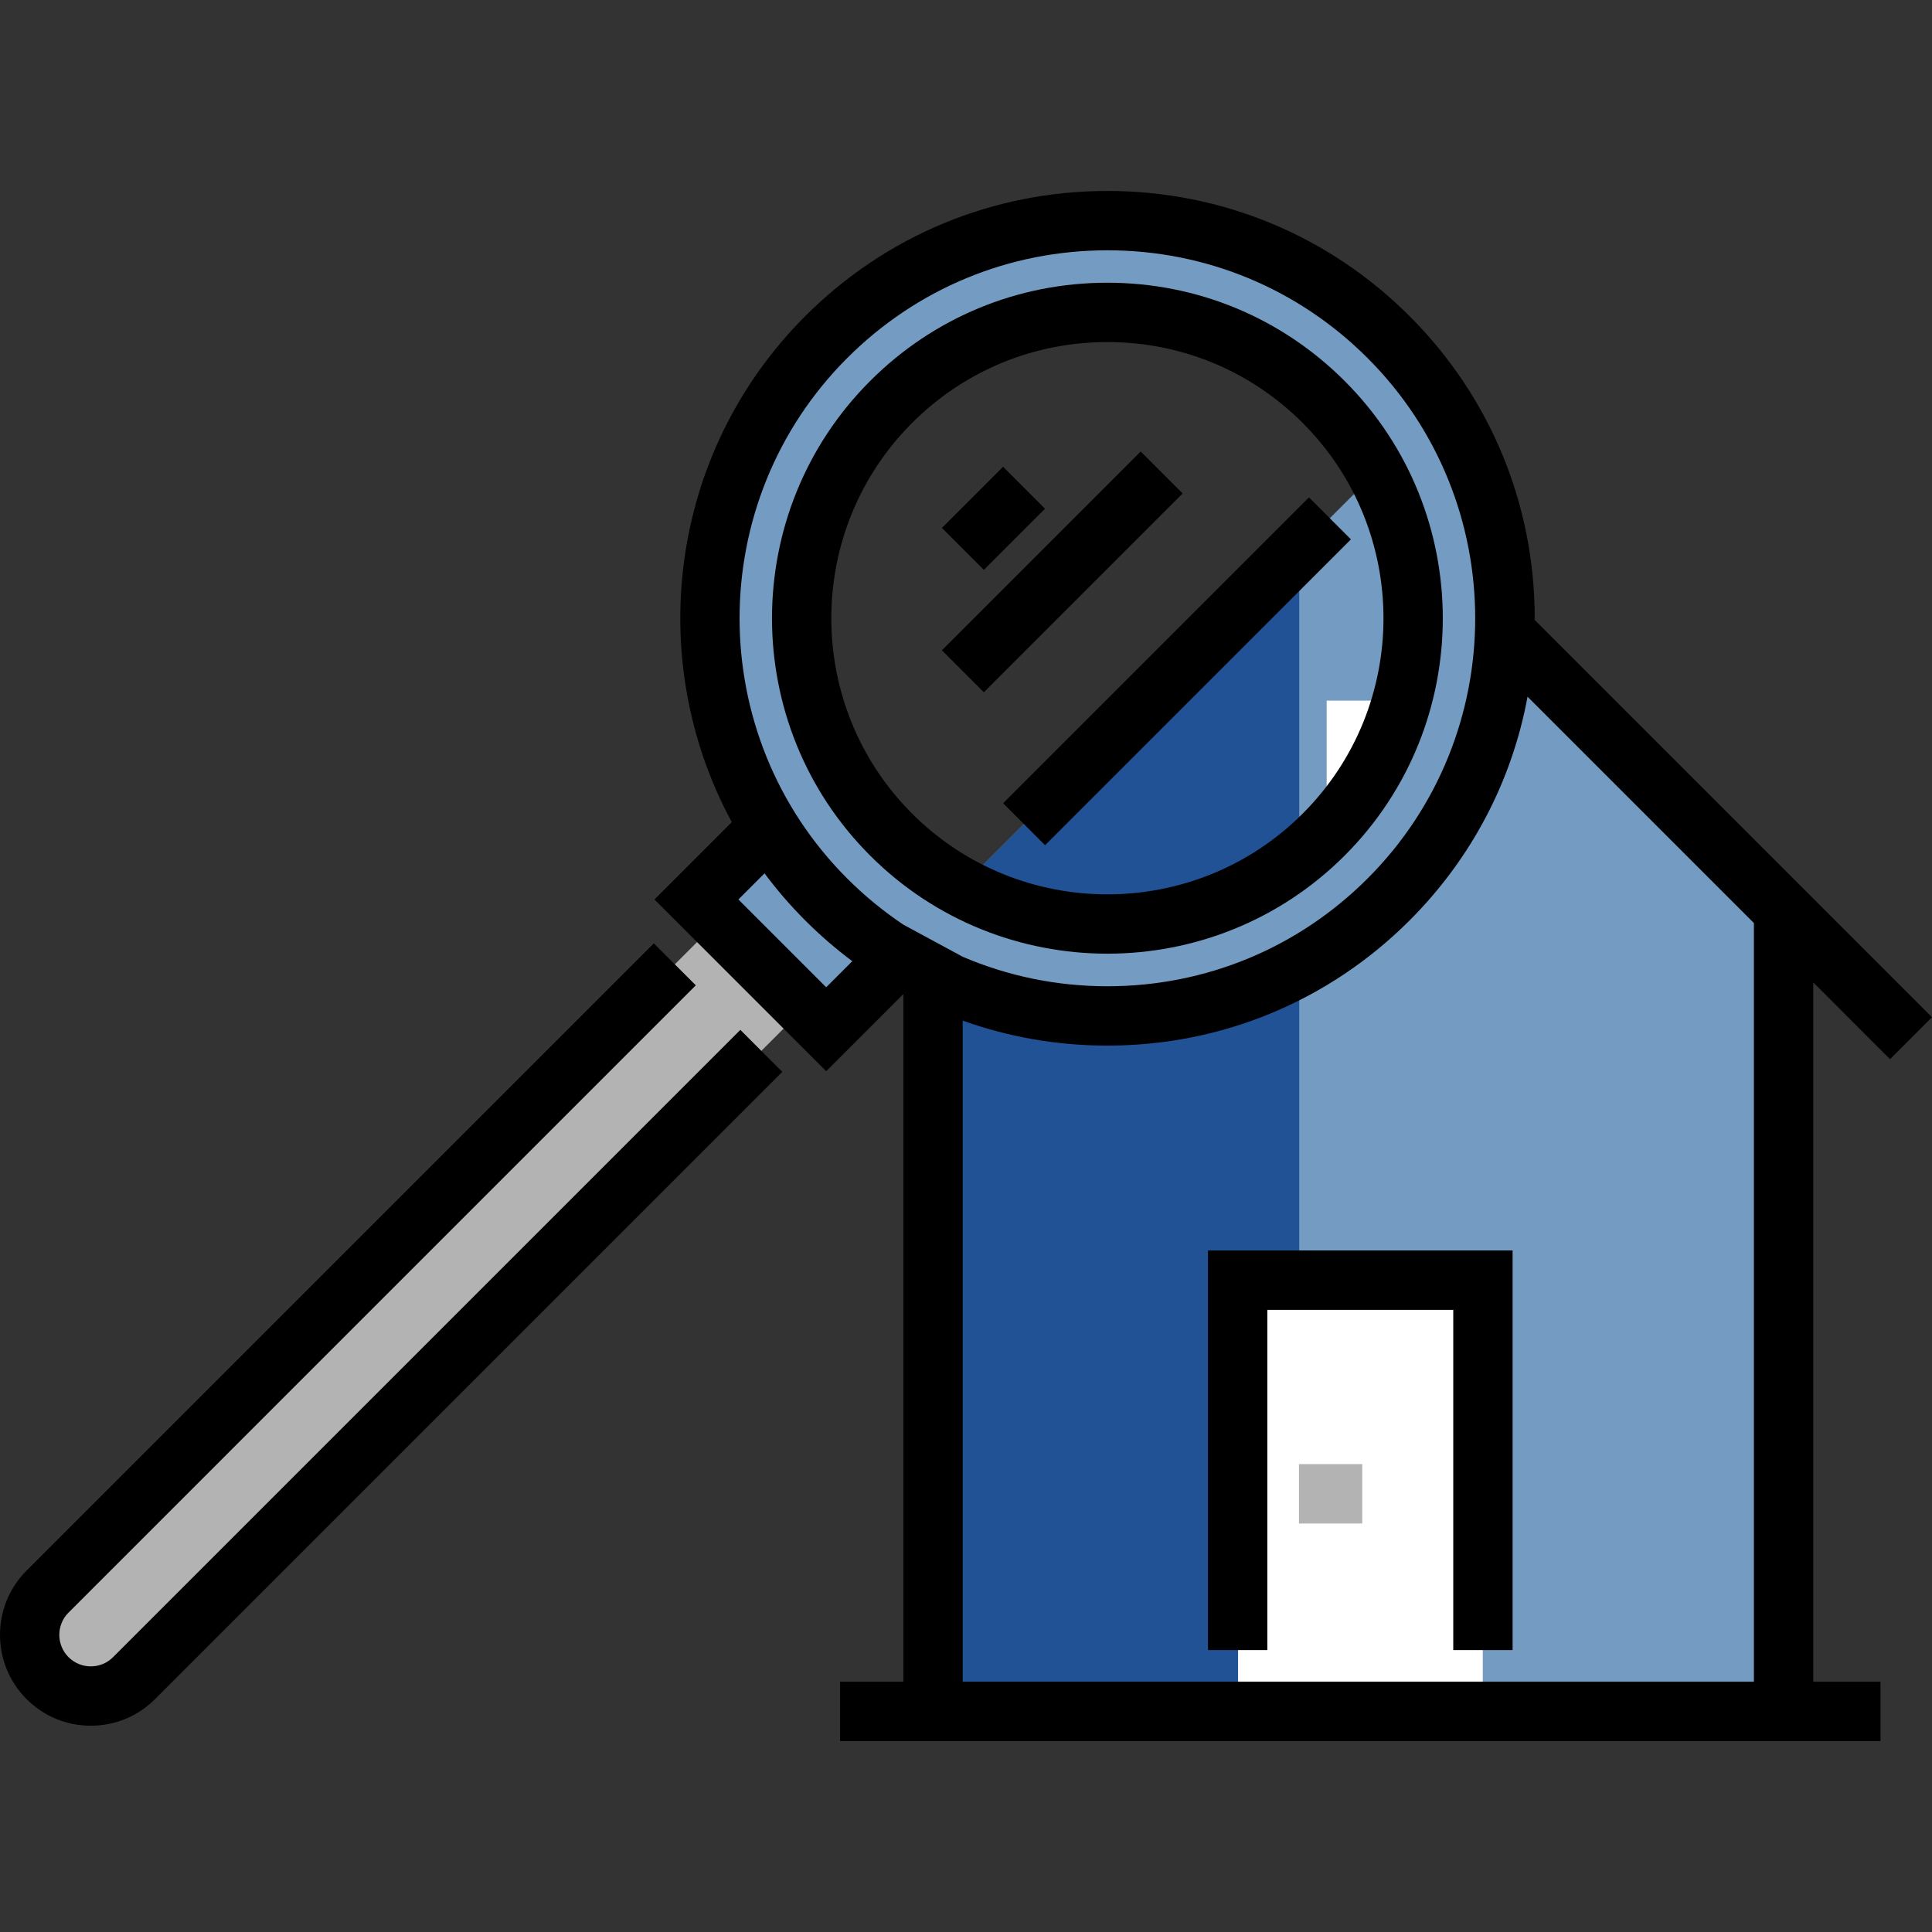 <!DOCTYPE svg PUBLIC "-//W3C//DTD SVG 1.1//EN" "http://www.w3.org/Graphics/SVG/1.1/DTD/svg11.dtd">

<!-- Uploaded to: SVG Repo, www.svgrepo.com, Transformed by: SVG Repo Mixer Tools -->
<svg version="1.1" id="Layer_1" xmlns="http://www.w3.org/2000/svg" xmlns:xlink="http://www.w3.org/1999/xlink" viewBox="0 0 512.00 512.00" xml:space="preserve" width="800px" height="800px" fill="#000000" transform="rotate(0)" stroke="#000000" stroke-width="0.005">

<rect x="0" y="0" width="512.00" height="512.00" fill="#333333" stroke="none"/>

<g id="SVGRepo_bgCarrier" stroke-width="0"/>

<g id="SVGRepo_tracerCarrier" stroke-linecap="round" stroke-linejoin="round" stroke="#CCCCCC" stroke-width="11.264"/>

<g id="SVGRepo_iconCarrier"> <polygon style="fill:#749BC2;" points="474.015,453.472 247.038,453.472 247.038,242.707 360.526,129.219 474.015,242.707 "/> <polygon style="fill:#205295;" points="344.313,453.472 247.038,453.472 247.038,242.707 344.313,145.431 "/> <rect x="328.105" y="339.983" style="fill:#FFFFFF;" width="64.85" height="113.488"/> <rect x="304.043" y="120.53" transform="matrix(-0.707 -0.707 0.707 -0.707 406.699 524.16)" width="15.726" height="114.641"/> <rect x="351.578" y="185.67" style="fill:#FFFFFF;" width="15.726" height="39.839"/> <polygon points="400.854,437.282 385.128,437.282 385.128,347.12 335.854,347.12 335.854,437.282 320.128,437.282 320.128,331.394 400.854,331.394 "/> <rect x="344.24" y="388.009" style="fill:#B3B3B3;" width="16.774" height="15.726"/> <polyline style="fill:#749BC2;" points="201.757,221.17 184.561,238.366 218.954,272.759 236.149,255.563 "/> <path style="fill:#B3B3B3;" d="M190.989,243.403L12.6,421.792c-6.331,6.331-6.331,16.597,0,22.928l0,0 c6.331,6.331,16.597,6.331,22.928,0l177.058-177.058"/> <path style="fill:#749BC2;" d="M367.987,89.333c-41.154-41.154-107.878-41.154-149.033,0c-41.154,41.155-41.154,107.878,0,149.033 c41.155,41.154,107.878,41.154,149.033,0C409.14,197.211,409.14,130.488,367.987,89.333z M350.79,221.17 c-31.657,31.657-82.984,31.657-114.641,0c-31.657-31.657-31.657-82.983,0-114.641s82.983-31.657,114.641,0 S382.447,189.513,350.79,221.17z"/> <path d="M293.47,252.734c-22.775,0-45.542-8.666-62.88-26.003c-34.672-34.672-34.672-91.09,0-125.762 c16.796-16.796,39.127-26.046,62.88-26.046s46.084,9.25,62.88,26.046c34.672,34.672,34.672,91.09,0,125.762l0,0 C339.015,244.064,316.239,252.734,293.47,252.734z M293.47,90.649c-19.553,0-37.935,7.614-51.76,21.441 c-28.541,28.54-28.541,74.981,0,103.52c28.54,28.541,74.981,28.541,103.521,0c28.54-28.54,28.54-74.981,0-103.52 C331.404,98.263,313.023,90.649,293.47,90.649z"/> <path d="M500.881,280.694L512,269.574L406.71,164.283c0.001-0.144,0.005-0.287,0.005-0.432c0-30.249-11.78-58.688-33.169-80.077 c-21.389-21.388-49.828-33.169-80.076-33.169c-30.249,0-58.687,11.78-80.076,33.169c-36.251,36.252-42.731,91.165-19.457,134.098 l-20.495,20.496l45.513,45.512l20.448-20.447V445.67h-16.774v15.726h275.727V445.67h-17.823V260.346L500.881,280.694z M224.513,94.894c18.419-18.419,42.909-28.563,68.956-28.563c26.048,0,50.538,10.144,68.957,28.563 c38.023,38.023,38.023,99.89,0,137.913c-18.419,18.419-42.909,28.563-68.957,28.563c-13.401,0-26.381-2.704-38.343-7.82 l-15.726-8.507c-5.295-3.543-10.282-7.631-14.888-12.238C186.491,194.783,186.491,132.917,224.513,94.894z M195.68,238.367 l6.925-6.925c3.245,4.356,6.837,8.533,10.788,12.485c3.929,3.929,8.1,7.532,12.474,10.798l-6.914,6.914L195.68,238.367z M464.806,445.669H255.127v-175.2c12.137,4.356,25.065,6.627,38.343,6.627c30.249,0,58.688-11.78,80.076-33.169 c16.406-16.406,27.15-36.962,31.269-59.298l59.99,59.99V445.669z"/> <path d="M24.064,457.331c-6.431,0-12.477-2.505-17.024-7.052c-9.386-9.386-9.387-24.66,0-34.049l166.23-166.23l11.119,11.12 L18.16,427.351c-3.255,3.255-3.255,8.553,0,11.808c1.577,1.578,3.674,2.446,5.905,2.446c2.23,0,4.327-0.868,5.903-2.446 l166.229-166.23l11.119,11.12L41.088,450.28C36.541,454.827,30.495,457.331,24.064,457.331z"/> <rect x="255.403" y="125.856" transform="matrix(-0.707 -0.707 0.707 -0.707 352.323 420.577)" width="15.726" height="22.927"/> <rect x="273.637" y="114.25" transform="matrix(-0.707 -0.707 0.707 -0.707 373.417 457.693)" width="15.726" height="74.519"/> </g>

</svg>
